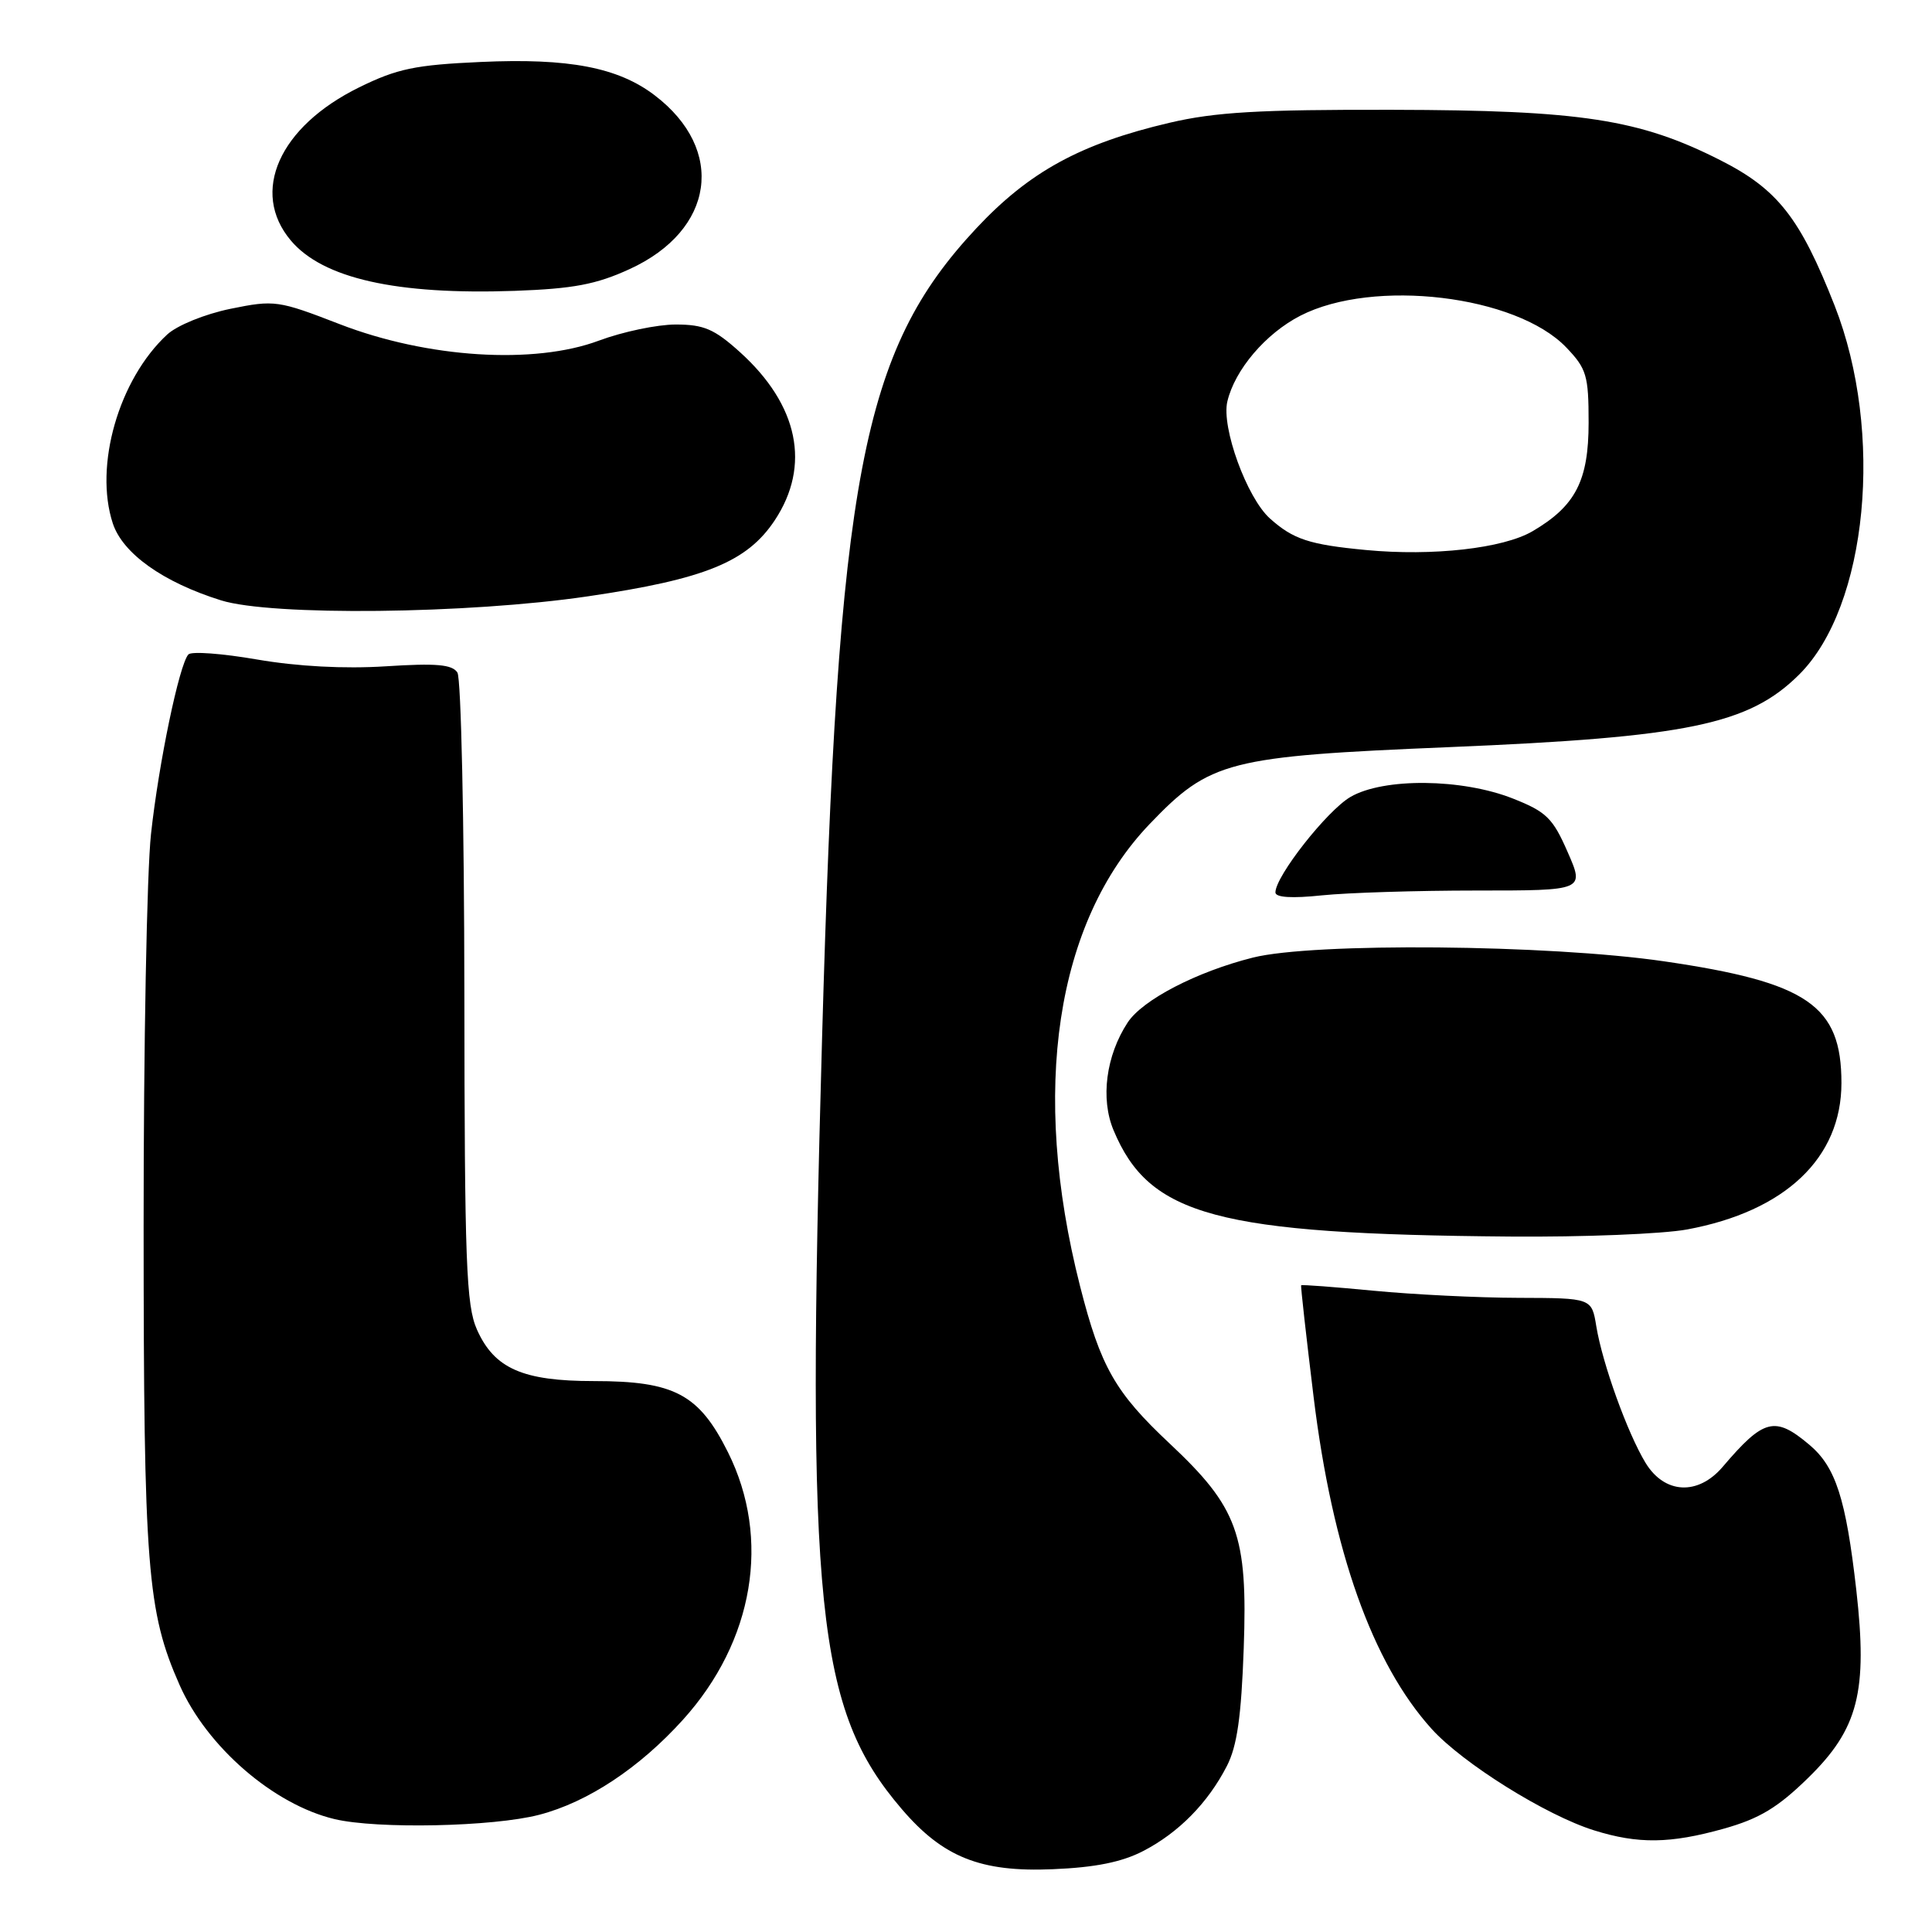 <?xml version="1.0" encoding="UTF-8" standalone="no"?>
<!DOCTYPE svg PUBLIC "-//W3C//DTD SVG 1.1//EN" "http://www.w3.org/Graphics/SVG/1.1/DTD/svg11.dtd" >
<svg xmlns="http://www.w3.org/2000/svg" xmlns:xlink="http://www.w3.org/1999/xlink" version="1.1" viewBox="0 0 256 256">
 <g >
 <path fill="currentColor"
d=" M 151.50 245.26 C 156.19 242.83 160.06 238.89 162.57 234.00 C 163.92 231.38 164.48 227.45 164.80 218.41 C 165.34 203.37 164.03 199.76 154.98 191.27 C 147.76 184.50 145.83 181.11 143.11 170.41 C 136.52 144.48 139.88 122.19 152.35 109.17 C 160.35 100.82 162.69 100.22 192.00 99.00 C 223.61 97.69 231.74 96.01 238.40 89.38 C 247.48 80.35 249.69 57.30 243.10 40.50 C 238.52 28.86 235.56 25.08 227.96 21.23 C 217.23 15.79 209.50 14.60 184.50 14.55 C 166.82 14.51 161.02 14.85 154.96 16.27 C 143.16 19.04 136.37 22.76 129.34 30.28 C 114.18 46.51 111.02 63.11 108.93 137.50 C 106.80 213.08 108.19 226.52 119.48 239.70 C 124.95 246.10 129.94 248.09 139.50 247.68 C 145.14 247.45 148.68 246.73 151.50 245.26 Z  M 228.41 242.31 C 233.14 240.98 235.56 239.52 239.61 235.56 C 246.24 229.07 247.49 224.17 245.97 210.69 C 244.59 198.56 243.24 194.38 239.75 191.44 C 235.18 187.59 233.71 187.97 228.26 194.37 C 224.99 198.20 220.56 197.97 218.04 193.83 C 215.65 189.89 212.34 180.72 211.52 175.75 C 210.91 172.00 210.91 172.00 201.20 171.97 C 195.87 171.96 187.24 171.53 182.03 171.03 C 176.82 170.53 172.49 170.20 172.41 170.31 C 172.33 170.41 173.08 177.07 174.06 185.11 C 176.56 205.52 181.85 220.40 189.70 229.09 C 193.82 233.65 204.85 240.54 211.22 242.53 C 217.07 244.36 221.30 244.30 228.41 242.31 Z  M 71.44 240.47 C 77.87 238.80 84.72 234.27 90.50 227.87 C 99.90 217.46 102.18 203.89 96.46 192.43 C 92.62 184.73 89.36 183.00 78.70 183.00 C 69.26 183.00 65.50 181.34 63.20 176.18 C 61.77 172.97 61.56 167.29 61.53 131.50 C 61.51 108.95 61.10 89.88 60.61 89.12 C 59.92 88.04 57.80 87.86 51.11 88.29 C 45.63 88.64 39.44 88.31 34.08 87.39 C 29.46 86.59 25.35 86.28 24.96 86.72 C 23.75 88.06 21.04 101.07 20.01 110.50 C 19.46 115.45 19.02 138.85 19.03 162.50 C 19.04 207.73 19.49 213.54 23.80 223.28 C 27.43 231.48 36.26 239.12 44.33 241.04 C 49.97 242.38 65.34 242.06 71.44 240.47 Z  M 223.55 162.91 C 236.56 160.50 244.00 153.44 244.00 143.50 C 244.00 133.22 239.53 130.16 220.50 127.38 C 205.19 125.15 174.00 124.87 166.00 126.89 C 158.56 128.76 151.38 132.49 149.42 135.49 C 146.55 139.87 145.80 145.58 147.55 149.76 C 152.29 161.12 161.25 163.53 200.07 163.85 C 209.73 163.93 220.29 163.51 223.55 162.91 Z  M 195.63 118.00 C 209.96 118.00 209.96 118.00 207.72 112.90 C 205.76 108.40 204.89 107.56 200.49 105.82 C 193.73 103.14 183.33 103.04 178.94 105.60 C 175.83 107.42 169.00 116.11 169.00 118.25 C 169.00 118.92 171.17 119.06 175.15 118.64 C 178.53 118.29 187.74 118.00 195.63 118.00 Z  M 77.88 79.02 C 93.42 76.74 99.00 74.46 102.66 68.94 C 107.46 61.69 105.80 53.67 98.06 46.67 C 94.66 43.60 93.27 43.00 89.53 43.00 C 87.08 43.00 82.51 43.96 79.37 45.13 C 70.80 48.34 56.65 47.45 45.03 42.96 C 36.84 39.79 36.38 39.73 30.53 40.92 C 27.14 41.62 23.47 43.11 22.15 44.33 C 15.73 50.27 12.44 61.73 14.95 69.36 C 16.27 73.35 21.61 77.15 29.29 79.55 C 35.98 81.64 62.00 81.36 77.88 79.02 Z  M 83.42 35.66 C 94.68 30.51 96.22 19.84 86.75 12.63 C 81.90 8.93 75.37 7.68 63.71 8.21 C 55.02 8.60 52.62 9.10 47.58 11.58 C 36.99 16.79 33.13 25.44 38.53 31.86 C 42.77 36.90 52.53 39.09 68.20 38.54 C 75.96 38.26 79.00 37.69 83.42 35.66 Z  M 181.00 72.88 C 173.48 72.17 171.35 71.46 168.26 68.69 C 165.21 65.94 161.82 56.62 162.63 53.20 C 163.62 48.99 167.71 44.19 172.31 41.83 C 182.00 36.86 200.90 39.12 207.53 46.03 C 210.23 48.85 210.50 49.74 210.50 55.99 C 210.50 63.70 208.77 67.05 203.07 70.39 C 199.18 72.67 189.83 73.72 181.00 72.88 Z "/>
</g>
</svg>